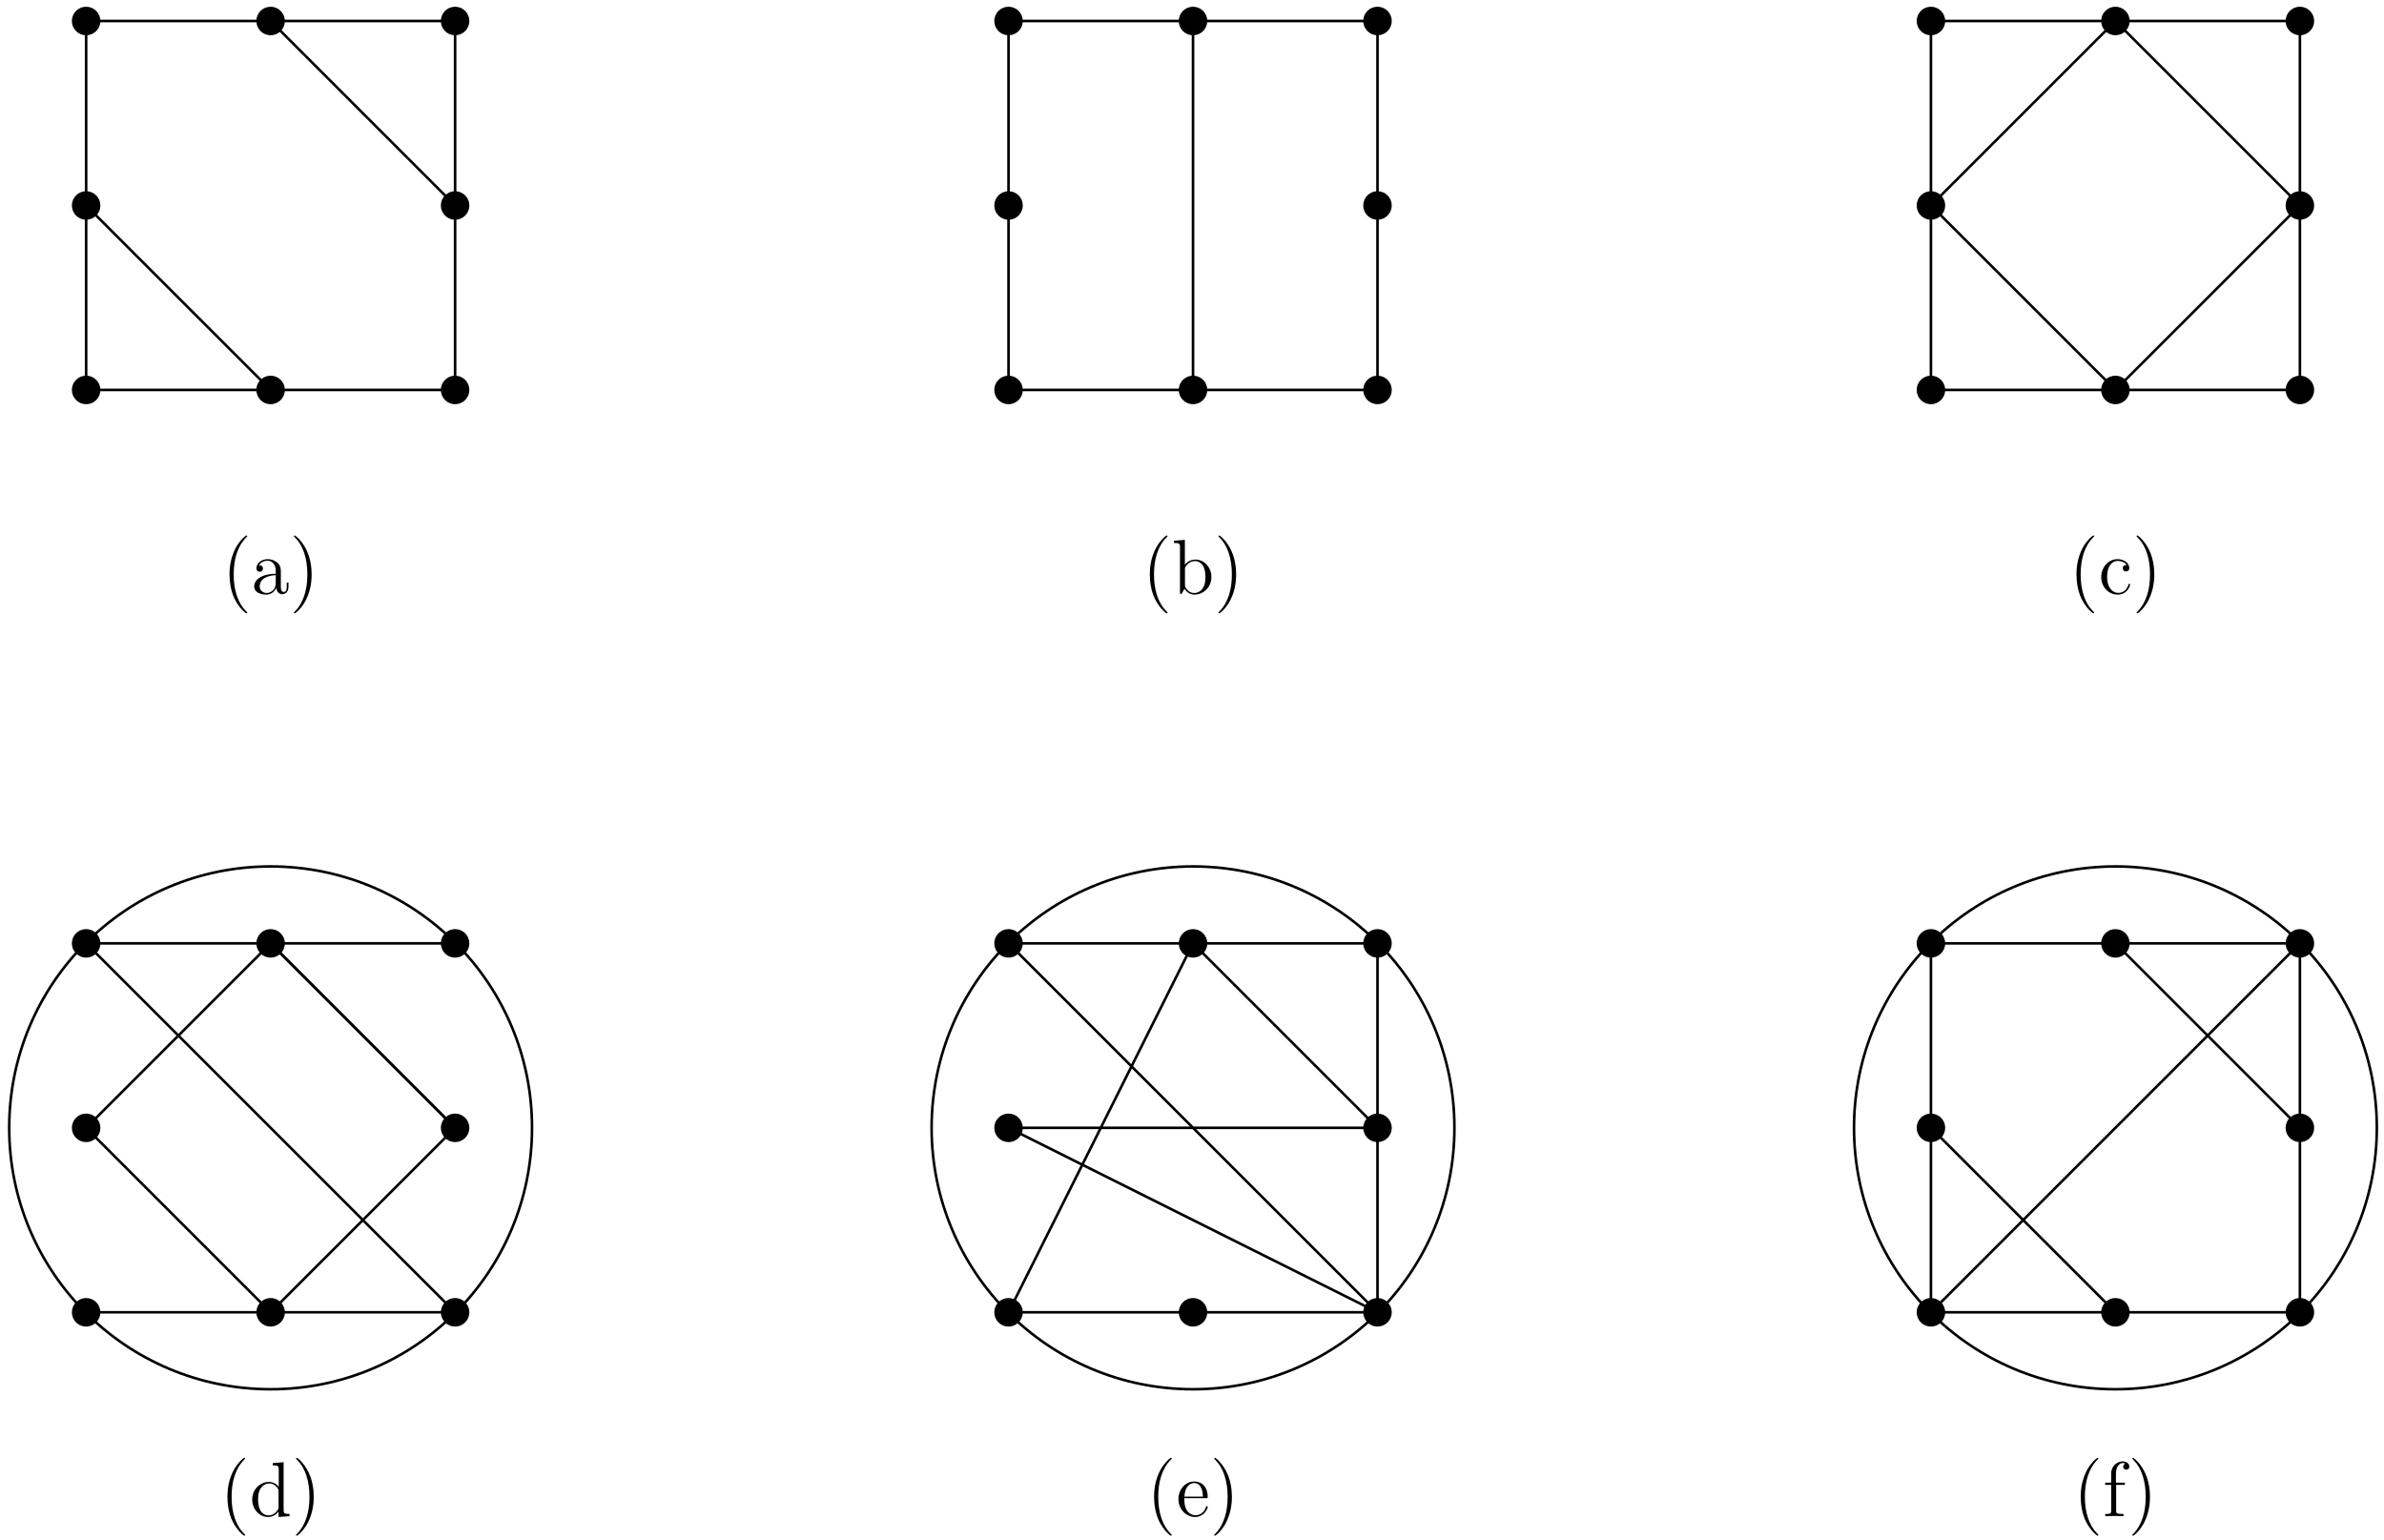 <?xml version="1.0" encoding="UTF-8"?>
<svg xmlns="http://www.w3.org/2000/svg" xmlns:xlink="http://www.w3.org/1999/xlink" width="366.32pt" height="236.578pt" viewBox="0 0 366.32 236.578" version="1.1">
<defs>
<g>
<symbol overflow="visible" id="glyph0-0">
<path style="stroke:none;" d=""/>
</symbol>
<symbol overflow="visible" id="glyph0-1">
<path style="stroke:none;" d="M 3.891 2.906 C 3.891 2.875 3.891 2.844 3.688 2.641 C 2.484 1.438 1.812 -0.531 1.812 -2.969 C 1.812 -5.297 2.375 -7.297 3.766 -8.703 C 3.891 -8.812 3.891 -8.828 3.891 -8.875 C 3.891 -8.938 3.828 -8.969 3.781 -8.969 C 3.625 -8.969 2.641 -8.109 2.062 -6.938 C 1.453 -5.719 1.172 -4.453 1.172 -2.969 C 1.172 -1.906 1.344 -0.484 1.953 0.781 C 2.672 2.219 3.641 3 3.781 3 C 3.828 3 3.891 2.969 3.891 2.906 Z M 3.891 2.906 "/>
</symbol>
<symbol overflow="visible" id="glyph0-2">
<path style="stroke:none;" d="M 5.672 -1.062 L 5.672 -1.734 L 5.406 -1.734 L 5.406 -1.062 C 5.406 -0.375 5.109 -0.281 4.953 -0.281 C 4.5 -0.281 4.5 -0.922 4.5 -1.094 L 4.5 -3.188 C 4.5 -3.844 4.5 -4.312 3.969 -4.781 C 3.547 -5.156 3.016 -5.328 2.484 -5.328 C 1.5 -5.328 0.75 -4.688 0.75 -3.906 C 0.75 -3.562 0.984 -3.391 1.25 -3.391 C 1.547 -3.391 1.75 -3.594 1.75 -3.891 C 1.75 -4.375 1.312 -4.375 1.141 -4.375 C 1.406 -4.875 1.984 -5.094 2.469 -5.094 C 3.016 -5.094 3.719 -4.641 3.719 -3.562 L 3.719 -3.078 C 1.312 -3.047 0.406 -2.047 0.406 -1.125 C 0.406 -0.172 1.5 0.125 2.234 0.125 C 3.031 0.125 3.562 -0.359 3.797 -0.938 C 3.844 -0.375 4.203 0.062 4.719 0.062 C 4.969 0.062 5.672 -0.109 5.672 -1.062 Z M 3.719 -1.688 C 3.719 -0.516 2.844 -0.125 2.328 -0.125 C 1.75 -0.125 1.25 -0.547 1.25 -1.125 C 1.25 -2.703 3.281 -2.844 3.719 -2.875 Z M 3.719 -1.688 "/>
</symbol>
<symbol overflow="visible" id="glyph0-3">
<path style="stroke:none;" d="M 3.375 -2.969 C 3.375 -3.891 3.25 -5.359 2.578 -6.75 C 1.875 -8.188 0.891 -8.969 0.766 -8.969 C 0.719 -8.969 0.656 -8.938 0.656 -8.875 C 0.656 -8.828 0.656 -8.812 0.859 -8.609 C 2.062 -7.406 2.719 -5.422 2.719 -2.984 C 2.719 -0.672 2.156 1.328 0.781 2.734 C 0.656 2.844 0.656 2.875 0.656 2.906 C 0.656 2.969 0.719 3 0.766 3 C 0.922 3 1.906 2.141 2.484 0.969 C 3.094 -0.25 3.375 -1.547 3.375 -2.969 Z M 3.375 -2.969 "/>
</symbol>
<symbol overflow="visible" id="glyph0-4">
<path style="stroke:none;" d="M 6.078 -2.578 C 6.078 -4.094 4.953 -5.266 3.625 -5.266 C 2.969 -5.266 2.406 -4.969 2 -4.469 L 2 -8.297 L 0.328 -8.156 L 0.328 -7.812 C 1.141 -7.812 1.25 -7.734 1.25 -7.141 L 1.25 0 L 1.5 0 L 1.938 -0.781 C 2.219 -0.328 2.719 0.125 3.484 0.125 C 4.859 0.125 6.078 -1.047 6.078 -2.578 Z M 5.156 -2.594 C 5.156 -1.797 5.047 -1.297 4.75 -0.859 C 4.516 -0.484 4.047 -0.125 3.438 -0.125 C 2.797 -0.125 2.375 -0.531 2.172 -0.859 C 2.016 -1.109 2.016 -1.156 2.016 -1.359 L 2.016 -3.828 C 2.016 -4.047 2.016 -4.062 2.156 -4.25 C 2.438 -4.688 2.969 -5.031 3.547 -5.031 C 3.906 -5.031 5.156 -4.891 5.156 -2.594 Z M 5.156 -2.594 "/>
</symbol>
<symbol overflow="visible" id="glyph0-5">
<path style="stroke:none;" d="M 4.859 -1.422 C 4.859 -1.531 4.766 -1.531 4.734 -1.531 C 4.625 -1.531 4.609 -1.5 4.578 -1.344 C 4.312 -0.5 3.672 -0.141 3.031 -0.141 C 2.297 -0.141 1.328 -0.781 1.328 -2.594 C 1.328 -4.578 2.344 -5.062 2.938 -5.062 C 3.391 -5.062 4.047 -4.891 4.328 -4.422 C 4.188 -4.422 3.734 -4.422 3.734 -3.938 C 3.734 -3.641 3.938 -3.438 4.234 -3.438 C 4.5 -3.438 4.734 -3.609 4.734 -3.953 C 4.734 -4.75 3.891 -5.328 2.922 -5.328 C 1.531 -5.328 0.422 -4.094 0.422 -2.578 C 0.422 -1.047 1.562 0.125 2.922 0.125 C 4.5 0.125 4.859 -1.312 4.859 -1.422 Z M 4.859 -1.422 "/>
</symbol>
<symbol overflow="visible" id="glyph0-6">
<path style="stroke:none;" d="M 6.156 0 L 6.156 -0.344 C 5.344 -0.344 5.25 -0.438 5.25 -1.016 L 5.25 -8.297 L 3.578 -8.156 L 3.578 -7.812 C 4.406 -7.812 4.5 -7.734 4.5 -7.141 L 4.5 -4.5 C 4.25 -4.859 3.734 -5.266 3 -5.266 C 1.609 -5.266 0.422 -4.094 0.422 -2.562 C 0.422 -1.047 1.547 0.125 2.875 0.125 C 3.781 0.125 4.297 -0.484 4.469 -0.703 L 4.469 0.125 Z M 4.469 -1.406 C 4.469 -1.188 4.469 -1.141 4.297 -0.891 C 4.016 -0.469 3.531 -0.125 2.922 -0.125 C 2.625 -0.125 1.328 -0.234 1.328 -2.562 C 1.328 -3.422 1.469 -3.891 1.734 -4.297 C 1.969 -4.656 2.453 -5.031 3.047 -5.031 C 3.797 -5.031 4.203 -4.5 4.328 -4.297 C 4.469 -4.094 4.469 -4.078 4.469 -3.859 Z M 4.469 -1.406 "/>
</symbol>
<symbol overflow="visible" id="glyph0-7">
<path style="stroke:none;" d="M 4.859 -1.422 C 4.859 -1.5 4.812 -1.547 4.734 -1.547 C 4.641 -1.547 4.609 -1.484 4.594 -1.422 C 4.281 -0.422 3.484 -0.141 2.969 -0.141 C 2.469 -0.141 1.266 -0.484 1.266 -2.547 L 1.266 -2.766 L 4.578 -2.766 C 4.844 -2.766 4.859 -2.766 4.859 -3 C 4.859 -4.203 4.219 -5.328 2.766 -5.328 C 1.406 -5.328 0.359 -4.094 0.359 -2.625 C 0.359 -1.047 1.578 0.125 2.906 0.125 C 4.328 0.125 4.859 -1.172 4.859 -1.422 Z M 4.125 -3 L 1.281 -3 C 1.375 -4.875 2.422 -5.094 2.766 -5.094 C 4.047 -5.094 4.109 -3.406 4.125 -3 Z M 4.125 -3 "/>
</symbol>
<symbol overflow="visible" id="glyph0-8">
<path style="stroke:none;" d="M 4.094 -7.625 C 4.094 -8.062 3.656 -8.422 3.078 -8.422 C 2.25 -8.422 1.297 -7.766 1.297 -6.547 L 1.297 -5.156 L 0.375 -5.156 L 0.375 -4.812 L 1.297 -4.812 L 1.297 -0.891 C 1.297 -0.344 1.172 -0.344 0.391 -0.344 L 0.391 0 C 0.734 -0.031 1.391 -0.031 1.75 -0.031 C 2.062 -0.031 2.922 -0.031 3.188 0 L 3.188 -0.344 L 2.953 -0.344 C 2.078 -0.344 2.062 -0.484 2.062 -0.906 L 2.062 -4.812 L 3.406 -4.812 L 3.406 -5.156 L 2.031 -5.156 L 2.031 -6.547 C 2.031 -7.625 2.578 -8.172 3.078 -8.172 C 3.172 -8.172 3.344 -8.156 3.484 -8.078 C 3.438 -8.062 3.141 -7.953 3.141 -7.609 C 3.141 -7.344 3.328 -7.141 3.609 -7.141 C 3.891 -7.141 4.094 -7.344 4.094 -7.625 Z M 4.094 -7.625 "/>
</symbol>
</g>
<clipPath id="clip1">
  <path d="M 279 127 L 366.32 127 L 366.32 220 L 279 220 Z M 279 127 "/>
</clipPath>
</defs>
<g id="surface1">
<path style="fill-rule:nonzero;fill:rgb(0%,0%,0%);fill-opacity:1;stroke-width:0.399;stroke-linecap:butt;stroke-linejoin:miter;stroke:rgb(0%,0%,0%);stroke-opacity:1;stroke-miterlimit:10;" d="M 1.992 0.002 C 1.992 1.1 1.101 1.994 -0.001 1.994 C -1.102 1.994 -1.993 1.1 -1.993 0.002 C -1.993 -1.1 -1.102 -1.994 -0.001 -1.994 C 1.101 -1.994 1.992 -1.1 1.992 0.002 Z M 1.992 0.002 " transform="matrix(1,0,0,-1,13.235,59.92)"/>
<path style="fill-rule:nonzero;fill:rgb(0%,0%,0%);fill-opacity:1;stroke-width:0.399;stroke-linecap:butt;stroke-linejoin:miter;stroke:rgb(0%,0%,0%);stroke-opacity:1;stroke-miterlimit:10;" d="M 30.339 0.002 C 30.339 1.1 29.449 1.994 28.347 1.994 C 27.245 1.994 26.355 1.1 26.355 0.002 C 26.355 -1.1 27.245 -1.994 28.347 -1.994 C 29.449 -1.994 30.339 -1.1 30.339 0.002 Z M 30.339 0.002 " transform="matrix(1,0,0,-1,13.235,59.92)"/>
<path style="fill-rule:nonzero;fill:rgb(0%,0%,0%);fill-opacity:1;stroke-width:0.399;stroke-linecap:butt;stroke-linejoin:miter;stroke:rgb(0%,0%,0%);stroke-opacity:1;stroke-miterlimit:10;" d="M 58.687 0.002 C 58.687 1.1 57.792 1.994 56.695 1.994 C 55.593 1.994 54.703 1.1 54.703 0.002 C 54.703 -1.1 55.593 -1.994 56.695 -1.994 C 57.792 -1.994 58.687 -1.1 58.687 0.002 Z M 58.687 0.002 " transform="matrix(1,0,0,-1,13.235,59.92)"/>
<path style="fill-rule:nonzero;fill:rgb(0%,0%,0%);fill-opacity:1;stroke-width:0.399;stroke-linecap:butt;stroke-linejoin:miter;stroke:rgb(0%,0%,0%);stroke-opacity:1;stroke-miterlimit:10;" d="M 58.687 28.346 C 58.687 29.447 57.792 30.338 56.695 30.338 C 55.593 30.338 54.703 29.447 54.703 28.346 C 54.703 27.248 55.593 26.353 56.695 26.353 C 57.792 26.353 58.687 27.248 58.687 28.346 Z M 58.687 28.346 " transform="matrix(1,0,0,-1,13.235,59.92)"/>
<path style="fill-rule:nonzero;fill:rgb(0%,0%,0%);fill-opacity:1;stroke-width:0.399;stroke-linecap:butt;stroke-linejoin:miter;stroke:rgb(0%,0%,0%);stroke-opacity:1;stroke-miterlimit:10;" d="M 58.687 56.693 C 58.687 57.795 57.792 58.686 56.695 58.686 C 55.593 58.686 54.703 57.795 54.703 56.693 C 54.703 55.592 55.593 54.701 56.695 54.701 C 57.792 54.701 58.687 55.592 58.687 56.693 Z M 58.687 56.693 " transform="matrix(1,0,0,-1,13.235,59.92)"/>
<path style="fill-rule:nonzero;fill:rgb(0%,0%,0%);fill-opacity:1;stroke-width:0.399;stroke-linecap:butt;stroke-linejoin:miter;stroke:rgb(0%,0%,0%);stroke-opacity:1;stroke-miterlimit:10;" d="M 30.339 56.693 C 30.339 57.795 29.449 58.686 28.347 58.686 C 27.245 58.686 26.355 57.795 26.355 56.693 C 26.355 55.592 27.245 54.701 28.347 54.701 C 29.449 54.701 30.339 55.592 30.339 56.693 Z M 30.339 56.693 " transform="matrix(1,0,0,-1,13.235,59.92)"/>
<path style="fill-rule:nonzero;fill:rgb(0%,0%,0%);fill-opacity:1;stroke-width:0.399;stroke-linecap:butt;stroke-linejoin:miter;stroke:rgb(0%,0%,0%);stroke-opacity:1;stroke-miterlimit:10;" d="M 1.992 56.693 C 1.992 57.795 1.101 58.686 -0.001 58.686 C -1.102 58.686 -1.993 57.795 -1.993 56.693 C -1.993 55.592 -1.102 54.701 -0.001 54.701 C 1.101 54.701 1.992 55.592 1.992 56.693 Z M 1.992 56.693 " transform="matrix(1,0,0,-1,13.235,59.92)"/>
<path style="fill-rule:nonzero;fill:rgb(0%,0%,0%);fill-opacity:1;stroke-width:0.399;stroke-linecap:butt;stroke-linejoin:miter;stroke:rgb(0%,0%,0%);stroke-opacity:1;stroke-miterlimit:10;" d="M 1.992 28.346 C 1.992 29.447 1.101 30.338 -0.001 30.338 C -1.102 30.338 -1.993 29.447 -1.993 28.346 C -1.993 27.248 -1.102 26.353 -0.001 26.353 C 1.101 26.353 1.992 27.248 1.992 28.346 Z M 1.992 28.346 " transform="matrix(1,0,0,-1,13.235,59.92)"/>
<path style="fill:none;stroke-width:0.399;stroke-linecap:butt;stroke-linejoin:miter;stroke:rgb(0%,0%,0%);stroke-opacity:1;stroke-miterlimit:10;" d="M -0.001 0.002 L 56.695 0.002 L 56.695 56.693 L -0.001 56.693 Z M -0.001 0.002 " transform="matrix(1,0,0,-1,13.235,59.92)"/>
<path style="fill:none;stroke-width:0.399;stroke-linecap:butt;stroke-linejoin:miter;stroke:rgb(0%,0%,0%);stroke-opacity:1;stroke-miterlimit:10;" d="M -0.001 28.346 L 28.347 0.002 " transform="matrix(1,0,0,-1,13.235,59.92)"/>
<path style="fill:none;stroke-width:0.399;stroke-linecap:butt;stroke-linejoin:miter;stroke:rgb(0%,0%,0%);stroke-opacity:1;stroke-miterlimit:10;" d="M 28.347 56.693 L 56.695 28.346 " transform="matrix(1,0,0,-1,13.235,59.92)"/>
<g style="fill:rgb(0%,0%,0%);fill-opacity:1;">
  <use xlink:href="#glyph0-1" x="34.098" y="91.25"/>
  <use xlink:href="#glyph0-2" x="38.653" y="91.25"/>
  <use xlink:href="#glyph0-3" x="44.511" y="91.25"/>
</g>
<path style="fill-rule:nonzero;fill:rgb(0%,0%,0%);fill-opacity:1;stroke-width:0.399;stroke-linecap:butt;stroke-linejoin:miter;stroke:rgb(0%,0%,0%);stroke-opacity:1;stroke-miterlimit:10;" d="M 143.726 0.002 C 143.726 1.1 142.835 1.994 141.734 1.994 C 140.632 1.994 139.742 1.1 139.742 0.002 C 139.742 -1.1 140.632 -1.994 141.734 -1.994 C 142.835 -1.994 143.726 -1.1 143.726 0.002 Z M 143.726 0.002 " transform="matrix(1,0,0,-1,13.235,59.92)"/>
<path style="fill-rule:nonzero;fill:rgb(0%,0%,0%);fill-opacity:1;stroke-width:0.399;stroke-linecap:butt;stroke-linejoin:miter;stroke:rgb(0%,0%,0%);stroke-opacity:1;stroke-miterlimit:10;" d="M 172.074 0.002 C 172.074 1.1 171.183 1.994 170.081 1.994 C 168.98 1.994 168.089 1.1 168.089 0.002 C 168.089 -1.1 168.98 -1.994 170.081 -1.994 C 171.183 -1.994 172.074 -1.1 172.074 0.002 Z M 172.074 0.002 " transform="matrix(1,0,0,-1,13.235,59.92)"/>
<path style="fill-rule:nonzero;fill:rgb(0%,0%,0%);fill-opacity:1;stroke-width:0.399;stroke-linecap:butt;stroke-linejoin:miter;stroke:rgb(0%,0%,0%);stroke-opacity:1;stroke-miterlimit:10;" d="M 200.421 0.002 C 200.421 1.1 199.527 1.994 198.429 1.994 C 197.327 1.994 196.437 1.1 196.437 0.002 C 196.437 -1.1 197.327 -1.994 198.429 -1.994 C 199.527 -1.994 200.421 -1.1 200.421 0.002 Z M 200.421 0.002 " transform="matrix(1,0,0,-1,13.235,59.92)"/>
<path style="fill-rule:nonzero;fill:rgb(0%,0%,0%);fill-opacity:1;stroke-width:0.399;stroke-linecap:butt;stroke-linejoin:miter;stroke:rgb(0%,0%,0%);stroke-opacity:1;stroke-miterlimit:10;" d="M 200.421 28.346 C 200.421 29.447 199.527 30.338 198.429 30.338 C 197.327 30.338 196.437 29.447 196.437 28.346 C 196.437 27.248 197.327 26.353 198.429 26.353 C 199.527 26.353 200.421 27.248 200.421 28.346 Z M 200.421 28.346 " transform="matrix(1,0,0,-1,13.235,59.92)"/>
<path style="fill-rule:nonzero;fill:rgb(0%,0%,0%);fill-opacity:1;stroke-width:0.399;stroke-linecap:butt;stroke-linejoin:miter;stroke:rgb(0%,0%,0%);stroke-opacity:1;stroke-miterlimit:10;" d="M 200.421 56.693 C 200.421 57.795 199.527 58.686 198.429 58.686 C 197.327 58.686 196.437 57.795 196.437 56.693 C 196.437 55.592 197.327 54.701 198.429 54.701 C 199.527 54.701 200.421 55.592 200.421 56.693 Z M 200.421 56.693 " transform="matrix(1,0,0,-1,13.235,59.92)"/>
<path style="fill-rule:nonzero;fill:rgb(0%,0%,0%);fill-opacity:1;stroke-width:0.399;stroke-linecap:butt;stroke-linejoin:miter;stroke:rgb(0%,0%,0%);stroke-opacity:1;stroke-miterlimit:10;" d="M 172.074 56.693 C 172.074 57.795 171.183 58.686 170.081 58.686 C 168.98 58.686 168.089 57.795 168.089 56.693 C 168.089 55.592 168.98 54.701 170.081 54.701 C 171.183 54.701 172.074 55.592 172.074 56.693 Z M 172.074 56.693 " transform="matrix(1,0,0,-1,13.235,59.92)"/>
<path style="fill-rule:nonzero;fill:rgb(0%,0%,0%);fill-opacity:1;stroke-width:0.399;stroke-linecap:butt;stroke-linejoin:miter;stroke:rgb(0%,0%,0%);stroke-opacity:1;stroke-miterlimit:10;" d="M 143.726 56.693 C 143.726 57.795 142.835 58.686 141.734 58.686 C 140.632 58.686 139.742 57.795 139.742 56.693 C 139.742 55.592 140.632 54.701 141.734 54.701 C 142.835 54.701 143.726 55.592 143.726 56.693 Z M 143.726 56.693 " transform="matrix(1,0,0,-1,13.235,59.92)"/>
<path style="fill-rule:nonzero;fill:rgb(0%,0%,0%);fill-opacity:1;stroke-width:0.399;stroke-linecap:butt;stroke-linejoin:miter;stroke:rgb(0%,0%,0%);stroke-opacity:1;stroke-miterlimit:10;" d="M 143.726 28.346 C 143.726 29.447 142.835 30.338 141.734 30.338 C 140.632 30.338 139.742 29.447 139.742 28.346 C 139.742 27.248 140.632 26.353 141.734 26.353 C 142.835 26.353 143.726 27.248 143.726 28.346 Z M 143.726 28.346 " transform="matrix(1,0,0,-1,13.235,59.92)"/>
<path style="fill:none;stroke-width:0.399;stroke-linecap:butt;stroke-linejoin:miter;stroke:rgb(0%,0%,0%);stroke-opacity:1;stroke-miterlimit:10;" d="M 141.734 0.002 L 198.429 0.002 L 198.429 56.693 L 141.734 56.693 Z M 141.734 0.002 " transform="matrix(1,0,0,-1,13.235,59.92)"/>
<path style="fill:none;stroke-width:0.399;stroke-linecap:butt;stroke-linejoin:miter;stroke:rgb(0%,0%,0%);stroke-opacity:1;stroke-miterlimit:10;" d="M 170.081 0.002 L 170.081 56.693 " transform="matrix(1,0,0,-1,13.235,59.92)"/>
<g style="fill:rgb(0%,0%,0%);fill-opacity:1;">
  <use xlink:href="#glyph0-1" x="175.509" y="91.25"/>
  <use xlink:href="#glyph0-4" x="180.064" y="91.25"/>
  <use xlink:href="#glyph0-3" x="186.568" y="91.25"/>
</g>
<path style="fill-rule:nonzero;fill:rgb(0%,0%,0%);fill-opacity:1;stroke-width:0.399;stroke-linecap:butt;stroke-linejoin:miter;stroke:rgb(0%,0%,0%);stroke-opacity:1;stroke-miterlimit:10;" d="M 285.46 0.002 C 285.46 1.1 284.57 1.994 283.468 1.994 C 282.367 1.994 281.476 1.1 281.476 0.002 C 281.476 -1.1 282.367 -1.994 283.468 -1.994 C 284.57 -1.994 285.46 -1.1 285.46 0.002 Z M 285.46 0.002 " transform="matrix(1,0,0,-1,13.235,59.92)"/>
<path style="fill-rule:nonzero;fill:rgb(0%,0%,0%);fill-opacity:1;stroke-width:0.399;stroke-linecap:butt;stroke-linejoin:miter;stroke:rgb(0%,0%,0%);stroke-opacity:1;stroke-miterlimit:10;" d="M 313.808 0.002 C 313.808 1.1 312.913 1.994 311.816 1.994 C 310.714 1.994 309.824 1.1 309.824 0.002 C 309.824 -1.1 310.714 -1.994 311.816 -1.994 C 312.913 -1.994 313.808 -1.1 313.808 0.002 Z M 313.808 0.002 " transform="matrix(1,0,0,-1,13.235,59.92)"/>
<path style="fill-rule:nonzero;fill:rgb(0%,0%,0%);fill-opacity:1;stroke-width:0.399;stroke-linecap:butt;stroke-linejoin:miter;stroke:rgb(0%,0%,0%);stroke-opacity:1;stroke-miterlimit:10;" d="M 342.156 0.002 C 342.156 1.1 341.261 1.994 340.163 1.994 C 339.062 1.994 338.167 1.1 338.167 0.002 C 338.167 -1.1 339.062 -1.994 340.163 -1.994 C 341.261 -1.994 342.156 -1.1 342.156 0.002 Z M 342.156 0.002 " transform="matrix(1,0,0,-1,13.235,59.92)"/>
<path style="fill-rule:nonzero;fill:rgb(0%,0%,0%);fill-opacity:1;stroke-width:0.399;stroke-linecap:butt;stroke-linejoin:miter;stroke:rgb(0%,0%,0%);stroke-opacity:1;stroke-miterlimit:10;" d="M 342.156 28.346 C 342.156 29.447 341.261 30.338 340.163 30.338 C 339.062 30.338 338.167 29.447 338.167 28.346 C 338.167 27.248 339.062 26.353 340.163 26.353 C 341.261 26.353 342.156 27.248 342.156 28.346 Z M 342.156 28.346 " transform="matrix(1,0,0,-1,13.235,59.92)"/>
<path style="fill-rule:nonzero;fill:rgb(0%,0%,0%);fill-opacity:1;stroke-width:0.399;stroke-linecap:butt;stroke-linejoin:miter;stroke:rgb(0%,0%,0%);stroke-opacity:1;stroke-miterlimit:10;" d="M 342.156 56.693 C 342.156 57.795 341.261 58.686 340.163 58.686 C 339.062 58.686 338.167 57.795 338.167 56.693 C 338.167 55.592 339.062 54.701 340.163 54.701 C 341.261 54.701 342.156 55.592 342.156 56.693 Z M 342.156 56.693 " transform="matrix(1,0,0,-1,13.235,59.92)"/>
<path style="fill-rule:nonzero;fill:rgb(0%,0%,0%);fill-opacity:1;stroke-width:0.399;stroke-linecap:butt;stroke-linejoin:miter;stroke:rgb(0%,0%,0%);stroke-opacity:1;stroke-miterlimit:10;" d="M 313.808 56.693 C 313.808 57.795 312.913 58.686 311.816 58.686 C 310.714 58.686 309.824 57.795 309.824 56.693 C 309.824 55.592 310.714 54.701 311.816 54.701 C 312.913 54.701 313.808 55.592 313.808 56.693 Z M 313.808 56.693 " transform="matrix(1,0,0,-1,13.235,59.92)"/>
<path style="fill-rule:nonzero;fill:rgb(0%,0%,0%);fill-opacity:1;stroke-width:0.399;stroke-linecap:butt;stroke-linejoin:miter;stroke:rgb(0%,0%,0%);stroke-opacity:1;stroke-miterlimit:10;" d="M 285.46 56.693 C 285.46 57.795 284.57 58.686 283.468 58.686 C 282.367 58.686 281.476 57.795 281.476 56.693 C 281.476 55.592 282.367 54.701 283.468 54.701 C 284.57 54.701 285.46 55.592 285.46 56.693 Z M 285.46 56.693 " transform="matrix(1,0,0,-1,13.235,59.92)"/>
<path style="fill-rule:nonzero;fill:rgb(0%,0%,0%);fill-opacity:1;stroke-width:0.399;stroke-linecap:butt;stroke-linejoin:miter;stroke:rgb(0%,0%,0%);stroke-opacity:1;stroke-miterlimit:10;" d="M 285.46 28.346 C 285.46 29.447 284.57 30.338 283.468 30.338 C 282.367 30.338 281.476 29.447 281.476 28.346 C 281.476 27.248 282.367 26.353 283.468 26.353 C 284.57 26.353 285.46 27.248 285.46 28.346 Z M 285.46 28.346 " transform="matrix(1,0,0,-1,13.235,59.92)"/>
<path style="fill:none;stroke-width:0.399;stroke-linecap:butt;stroke-linejoin:miter;stroke:rgb(0%,0%,0%);stroke-opacity:1;stroke-miterlimit:10;" d="M 283.468 0.002 L 340.163 0.002 L 340.163 56.693 L 283.468 56.693 Z M 283.468 0.002 " transform="matrix(1,0,0,-1,13.235,59.92)"/>
<path style="fill:none;stroke-width:0.399;stroke-linecap:butt;stroke-linejoin:miter;stroke:rgb(0%,0%,0%);stroke-opacity:1;stroke-miterlimit:10;" d="M 283.468 28.346 L 311.816 0.002 L 340.163 28.346 L 311.816 56.693 Z M 283.468 28.346 " transform="matrix(1,0,0,-1,13.235,59.92)"/>
<g style="fill:rgb(0%,0%,0%);fill-opacity:1;">
  <use xlink:href="#glyph0-1" x="317.895" y="91.25"/>
  <use xlink:href="#glyph0-5" x="322.45" y="91.25"/>
  <use xlink:href="#glyph0-3" x="327.65" y="91.25"/>
</g>
<path style="fill-rule:nonzero;fill:rgb(0%,0%,0%);fill-opacity:1;stroke-width:0.399;stroke-linecap:butt;stroke-linejoin:miter;stroke:rgb(0%,0%,0%);stroke-opacity:1;stroke-miterlimit:10;" d="M 1.992 -141.732 C 1.992 -140.635 1.101 -139.74 -0.001 -139.74 C -1.102 -139.74 -1.993 -140.635 -1.993 -141.732 C -1.993 -142.834 -1.102 -143.729 -0.001 -143.729 C 1.101 -143.729 1.992 -142.834 1.992 -141.732 Z M 1.992 -141.732 " transform="matrix(1,0,0,-1,13.235,59.92)"/>
<path style="fill-rule:nonzero;fill:rgb(0%,0%,0%);fill-opacity:1;stroke-width:0.399;stroke-linecap:butt;stroke-linejoin:miter;stroke:rgb(0%,0%,0%);stroke-opacity:1;stroke-miterlimit:10;" d="M 30.339 -141.732 C 30.339 -140.635 29.449 -139.74 28.347 -139.74 C 27.245 -139.74 26.355 -140.635 26.355 -141.732 C 26.355 -142.834 27.245 -143.729 28.347 -143.729 C 29.449 -143.729 30.339 -142.834 30.339 -141.732 Z M 30.339 -141.732 " transform="matrix(1,0,0,-1,13.235,59.92)"/>
<path style="fill-rule:nonzero;fill:rgb(0%,0%,0%);fill-opacity:1;stroke-width:0.399;stroke-linecap:butt;stroke-linejoin:miter;stroke:rgb(0%,0%,0%);stroke-opacity:1;stroke-miterlimit:10;" d="M 58.687 -141.732 C 58.687 -140.635 57.792 -139.74 56.695 -139.74 C 55.593 -139.74 54.703 -140.635 54.703 -141.732 C 54.703 -142.834 55.593 -143.729 56.695 -143.729 C 57.792 -143.729 58.687 -142.834 58.687 -141.732 Z M 58.687 -141.732 " transform="matrix(1,0,0,-1,13.235,59.92)"/>
<path style="fill-rule:nonzero;fill:rgb(0%,0%,0%);fill-opacity:1;stroke-width:0.399;stroke-linecap:butt;stroke-linejoin:miter;stroke:rgb(0%,0%,0%);stroke-opacity:1;stroke-miterlimit:10;" d="M 58.687 -113.389 C 58.687 -112.287 57.792 -111.397 56.695 -111.397 C 55.593 -111.397 54.703 -112.287 54.703 -113.389 C 54.703 -114.486 55.593 -115.381 56.695 -115.381 C 57.792 -115.381 58.687 -114.486 58.687 -113.389 Z M 58.687 -113.389 " transform="matrix(1,0,0,-1,13.235,59.92)"/>
<path style="fill-rule:nonzero;fill:rgb(0%,0%,0%);fill-opacity:1;stroke-width:0.399;stroke-linecap:butt;stroke-linejoin:miter;stroke:rgb(0%,0%,0%);stroke-opacity:1;stroke-miterlimit:10;" d="M 58.687 -85.041 C 58.687 -83.939 57.792 -83.049 56.695 -83.049 C 55.593 -83.049 54.703 -83.939 54.703 -85.041 C 54.703 -86.143 55.593 -87.033 56.695 -87.033 C 57.792 -87.033 58.687 -86.143 58.687 -85.041 Z M 58.687 -85.041 " transform="matrix(1,0,0,-1,13.235,59.92)"/>
<path style="fill-rule:nonzero;fill:rgb(0%,0%,0%);fill-opacity:1;stroke-width:0.399;stroke-linecap:butt;stroke-linejoin:miter;stroke:rgb(0%,0%,0%);stroke-opacity:1;stroke-miterlimit:10;" d="M 30.339 -85.041 C 30.339 -83.939 29.449 -83.049 28.347 -83.049 C 27.245 -83.049 26.355 -83.939 26.355 -85.041 C 26.355 -86.143 27.245 -87.033 28.347 -87.033 C 29.449 -87.033 30.339 -86.143 30.339 -85.041 Z M 30.339 -85.041 " transform="matrix(1,0,0,-1,13.235,59.92)"/>
<path style="fill-rule:nonzero;fill:rgb(0%,0%,0%);fill-opacity:1;stroke-width:0.399;stroke-linecap:butt;stroke-linejoin:miter;stroke:rgb(0%,0%,0%);stroke-opacity:1;stroke-miterlimit:10;" d="M 1.992 -85.041 C 1.992 -83.939 1.101 -83.049 -0.001 -83.049 C -1.102 -83.049 -1.993 -83.939 -1.993 -85.041 C -1.993 -86.143 -1.102 -87.033 -0.001 -87.033 C 1.101 -87.033 1.992 -86.143 1.992 -85.041 Z M 1.992 -85.041 " transform="matrix(1,0,0,-1,13.235,59.92)"/>
<path style="fill-rule:nonzero;fill:rgb(0%,0%,0%);fill-opacity:1;stroke-width:0.399;stroke-linecap:butt;stroke-linejoin:miter;stroke:rgb(0%,0%,0%);stroke-opacity:1;stroke-miterlimit:10;" d="M 1.992 -113.389 C 1.992 -112.287 1.101 -111.397 -0.001 -111.397 C -1.102 -111.397 -1.993 -112.287 -1.993 -113.389 C -1.993 -114.486 -1.102 -115.381 -0.001 -115.381 C 1.101 -115.381 1.992 -114.486 1.992 -113.389 Z M 1.992 -113.389 " transform="matrix(1,0,0,-1,13.235,59.92)"/>
<path style="fill:none;stroke-width:0.399;stroke-linecap:butt;stroke-linejoin:miter;stroke:rgb(0%,0%,0%);stroke-opacity:1;stroke-miterlimit:10;" d="M 68.515 -113.389 C 68.515 -91.201 50.531 -73.221 28.347 -73.221 C 6.163 -73.221 -11.821 -91.201 -11.821 -113.389 C -11.821 -135.572 6.163 -153.557 28.347 -153.557 C 50.531 -153.557 68.515 -135.572 68.515 -113.389 Z M 68.515 -113.389 " transform="matrix(1,0,0,-1,13.235,59.92)"/>
<path style="fill:none;stroke-width:0.399;stroke-linecap:butt;stroke-linejoin:miter;stroke:rgb(0%,0%,0%);stroke-opacity:1;stroke-miterlimit:10;" d="M -0.001 -141.732 L 56.695 -141.732 L -0.001 -85.041 L 56.695 -85.041 " transform="matrix(1,0,0,-1,13.235,59.92)"/>
<path style="fill:none;stroke-width:0.399;stroke-linecap:butt;stroke-linejoin:miter;stroke:rgb(0%,0%,0%);stroke-opacity:1;stroke-miterlimit:10;" d="M -0.001 -113.389 L 28.347 -141.732 L 56.695 -113.389 L 28.347 -85.041 Z M -0.001 -113.389 " transform="matrix(1,0,0,-1,13.235,59.92)"/>
<path style="fill:none;stroke-width:0.399;stroke-linecap:butt;stroke-linejoin:miter;stroke:rgb(0%,0%,0%);stroke-opacity:1;stroke-miterlimit:10;" d="M 28.347 -85.041 L 56.695 -113.389 " transform="matrix(1,0,0,-1,13.235,59.92)"/>
<g style="fill:rgb(0%,0%,0%);fill-opacity:1;">
  <use xlink:href="#glyph0-1" x="33.775" y="232.984"/>
  <use xlink:href="#glyph0-6" x="38.33" y="232.984"/>
  <use xlink:href="#glyph0-3" x="44.834" y="232.984"/>
</g>
<path style="fill-rule:nonzero;fill:rgb(0%,0%,0%);fill-opacity:1;stroke-width:0.399;stroke-linecap:butt;stroke-linejoin:miter;stroke:rgb(0%,0%,0%);stroke-opacity:1;stroke-miterlimit:10;" d="M 143.726 -141.732 C 143.726 -140.635 142.835 -139.74 141.734 -139.74 C 140.632 -139.74 139.742 -140.635 139.742 -141.732 C 139.742 -142.834 140.632 -143.729 141.734 -143.729 C 142.835 -143.729 143.726 -142.834 143.726 -141.732 Z M 143.726 -141.732 " transform="matrix(1,0,0,-1,13.235,59.92)"/>
<path style="fill-rule:nonzero;fill:rgb(0%,0%,0%);fill-opacity:1;stroke-width:0.399;stroke-linecap:butt;stroke-linejoin:miter;stroke:rgb(0%,0%,0%);stroke-opacity:1;stroke-miterlimit:10;" d="M 172.074 -141.732 C 172.074 -140.635 171.183 -139.74 170.081 -139.74 C 168.98 -139.74 168.089 -140.635 168.089 -141.732 C 168.089 -142.834 168.98 -143.729 170.081 -143.729 C 171.183 -143.729 172.074 -142.834 172.074 -141.732 Z M 172.074 -141.732 " transform="matrix(1,0,0,-1,13.235,59.92)"/>
<path style="fill-rule:nonzero;fill:rgb(0%,0%,0%);fill-opacity:1;stroke-width:0.399;stroke-linecap:butt;stroke-linejoin:miter;stroke:rgb(0%,0%,0%);stroke-opacity:1;stroke-miterlimit:10;" d="M 200.421 -141.732 C 200.421 -140.635 199.527 -139.74 198.429 -139.74 C 197.327 -139.74 196.437 -140.635 196.437 -141.732 C 196.437 -142.834 197.327 -143.729 198.429 -143.729 C 199.527 -143.729 200.421 -142.834 200.421 -141.732 Z M 200.421 -141.732 " transform="matrix(1,0,0,-1,13.235,59.92)"/>
<path style="fill-rule:nonzero;fill:rgb(0%,0%,0%);fill-opacity:1;stroke-width:0.399;stroke-linecap:butt;stroke-linejoin:miter;stroke:rgb(0%,0%,0%);stroke-opacity:1;stroke-miterlimit:10;" d="M 200.421 -113.389 C 200.421 -112.287 199.527 -111.397 198.429 -111.397 C 197.327 -111.397 196.437 -112.287 196.437 -113.389 C 196.437 -114.486 197.327 -115.381 198.429 -115.381 C 199.527 -115.381 200.421 -114.486 200.421 -113.389 Z M 200.421 -113.389 " transform="matrix(1,0,0,-1,13.235,59.92)"/>
<path style="fill-rule:nonzero;fill:rgb(0%,0%,0%);fill-opacity:1;stroke-width:0.399;stroke-linecap:butt;stroke-linejoin:miter;stroke:rgb(0%,0%,0%);stroke-opacity:1;stroke-miterlimit:10;" d="M 200.421 -85.041 C 200.421 -83.939 199.527 -83.049 198.429 -83.049 C 197.327 -83.049 196.437 -83.939 196.437 -85.041 C 196.437 -86.143 197.327 -87.033 198.429 -87.033 C 199.527 -87.033 200.421 -86.143 200.421 -85.041 Z M 200.421 -85.041 " transform="matrix(1,0,0,-1,13.235,59.92)"/>
<path style="fill-rule:nonzero;fill:rgb(0%,0%,0%);fill-opacity:1;stroke-width:0.399;stroke-linecap:butt;stroke-linejoin:miter;stroke:rgb(0%,0%,0%);stroke-opacity:1;stroke-miterlimit:10;" d="M 172.074 -85.041 C 172.074 -83.939 171.183 -83.049 170.081 -83.049 C 168.98 -83.049 168.089 -83.939 168.089 -85.041 C 168.089 -86.143 168.98 -87.033 170.081 -87.033 C 171.183 -87.033 172.074 -86.143 172.074 -85.041 Z M 172.074 -85.041 " transform="matrix(1,0,0,-1,13.235,59.92)"/>
<path style="fill-rule:nonzero;fill:rgb(0%,0%,0%);fill-opacity:1;stroke-width:0.399;stroke-linecap:butt;stroke-linejoin:miter;stroke:rgb(0%,0%,0%);stroke-opacity:1;stroke-miterlimit:10;" d="M 143.726 -85.041 C 143.726 -83.939 142.835 -83.049 141.734 -83.049 C 140.632 -83.049 139.742 -83.939 139.742 -85.041 C 139.742 -86.143 140.632 -87.033 141.734 -87.033 C 142.835 -87.033 143.726 -86.143 143.726 -85.041 Z M 143.726 -85.041 " transform="matrix(1,0,0,-1,13.235,59.92)"/>
<path style="fill-rule:nonzero;fill:rgb(0%,0%,0%);fill-opacity:1;stroke-width:0.399;stroke-linecap:butt;stroke-linejoin:miter;stroke:rgb(0%,0%,0%);stroke-opacity:1;stroke-miterlimit:10;" d="M 143.726 -113.389 C 143.726 -112.287 142.835 -111.397 141.734 -111.397 C 140.632 -111.397 139.742 -112.287 139.742 -113.389 C 139.742 -114.486 140.632 -115.381 141.734 -115.381 C 142.835 -115.381 143.726 -114.486 143.726 -113.389 Z M 143.726 -113.389 " transform="matrix(1,0,0,-1,13.235,59.92)"/>
<path style="fill:none;stroke-width:0.399;stroke-linecap:butt;stroke-linejoin:miter;stroke:rgb(0%,0%,0%);stroke-opacity:1;stroke-miterlimit:10;" d="M 210.249 -113.389 C 210.249 -91.201 192.265 -73.221 170.081 -73.221 C 147.898 -73.221 129.913 -91.201 129.913 -113.389 C 129.913 -135.572 147.898 -153.557 170.081 -153.557 C 192.265 -153.557 210.249 -135.572 210.249 -113.389 Z M 210.249 -113.389 " transform="matrix(1,0,0,-1,13.235,59.92)"/>
<path style="fill:none;stroke-width:0.399;stroke-linecap:butt;stroke-linejoin:miter;stroke:rgb(0%,0%,0%);stroke-opacity:1;stroke-miterlimit:10;" d="M 141.734 -141.732 L 198.429 -141.732 L 198.429 -85.041 L 141.734 -85.041 " transform="matrix(1,0,0,-1,13.235,59.92)"/>
<path style="fill:none;stroke-width:0.399;stroke-linecap:butt;stroke-linejoin:miter;stroke:rgb(0%,0%,0%);stroke-opacity:1;stroke-miterlimit:10;" d="M 141.734 -141.732 L 170.081 -85.041 L 198.429 -113.389 L 141.734 -113.389 L 198.429 -141.732 L 141.734 -85.041 " transform="matrix(1,0,0,-1,13.235,59.92)"/>
<g style="fill:rgb(0%,0%,0%);fill-opacity:1;">
  <use xlink:href="#glyph0-1" x="176.161" y="232.984"/>
  <use xlink:href="#glyph0-7" x="180.716" y="232.984"/>
  <use xlink:href="#glyph0-3" x="185.916" y="232.984"/>
</g>
<path style="fill-rule:nonzero;fill:rgb(0%,0%,0%);fill-opacity:1;stroke-width:0.399;stroke-linecap:butt;stroke-linejoin:miter;stroke:rgb(0%,0%,0%);stroke-opacity:1;stroke-miterlimit:10;" d="M 285.46 -141.732 C 285.46 -140.635 284.57 -139.74 283.468 -139.74 C 282.367 -139.74 281.476 -140.635 281.476 -141.732 C 281.476 -142.834 282.367 -143.729 283.468 -143.729 C 284.57 -143.729 285.46 -142.834 285.46 -141.732 Z M 285.46 -141.732 " transform="matrix(1,0,0,-1,13.235,59.92)"/>
<path style="fill-rule:nonzero;fill:rgb(0%,0%,0%);fill-opacity:1;stroke-width:0.399;stroke-linecap:butt;stroke-linejoin:miter;stroke:rgb(0%,0%,0%);stroke-opacity:1;stroke-miterlimit:10;" d="M 313.808 -141.732 C 313.808 -140.635 312.913 -139.74 311.816 -139.74 C 310.714 -139.74 309.824 -140.635 309.824 -141.732 C 309.824 -142.834 310.714 -143.729 311.816 -143.729 C 312.913 -143.729 313.808 -142.834 313.808 -141.732 Z M 313.808 -141.732 " transform="matrix(1,0,0,-1,13.235,59.92)"/>
<path style="fill-rule:nonzero;fill:rgb(0%,0%,0%);fill-opacity:1;stroke-width:0.399;stroke-linecap:butt;stroke-linejoin:miter;stroke:rgb(0%,0%,0%);stroke-opacity:1;stroke-miterlimit:10;" d="M 342.156 -141.732 C 342.156 -140.635 341.261 -139.74 340.163 -139.74 C 339.062 -139.74 338.167 -140.635 338.167 -141.732 C 338.167 -142.834 339.062 -143.729 340.163 -143.729 C 341.261 -143.729 342.156 -142.834 342.156 -141.732 Z M 342.156 -141.732 " transform="matrix(1,0,0,-1,13.235,59.92)"/>
<path style="fill-rule:nonzero;fill:rgb(0%,0%,0%);fill-opacity:1;stroke-width:0.399;stroke-linecap:butt;stroke-linejoin:miter;stroke:rgb(0%,0%,0%);stroke-opacity:1;stroke-miterlimit:10;" d="M 342.156 -113.389 C 342.156 -112.287 341.261 -111.397 340.163 -111.397 C 339.062 -111.397 338.167 -112.287 338.167 -113.389 C 338.167 -114.486 339.062 -115.381 340.163 -115.381 C 341.261 -115.381 342.156 -114.486 342.156 -113.389 Z M 342.156 -113.389 " transform="matrix(1,0,0,-1,13.235,59.92)"/>
<path style="fill-rule:nonzero;fill:rgb(0%,0%,0%);fill-opacity:1;stroke-width:0.399;stroke-linecap:butt;stroke-linejoin:miter;stroke:rgb(0%,0%,0%);stroke-opacity:1;stroke-miterlimit:10;" d="M 342.156 -85.041 C 342.156 -83.939 341.261 -83.049 340.163 -83.049 C 339.062 -83.049 338.167 -83.939 338.167 -85.041 C 338.167 -86.143 339.062 -87.033 340.163 -87.033 C 341.261 -87.033 342.156 -86.143 342.156 -85.041 Z M 342.156 -85.041 " transform="matrix(1,0,0,-1,13.235,59.92)"/>
<path style="fill-rule:nonzero;fill:rgb(0%,0%,0%);fill-opacity:1;stroke-width:0.399;stroke-linecap:butt;stroke-linejoin:miter;stroke:rgb(0%,0%,0%);stroke-opacity:1;stroke-miterlimit:10;" d="M 313.808 -85.041 C 313.808 -83.939 312.913 -83.049 311.816 -83.049 C 310.714 -83.049 309.824 -83.939 309.824 -85.041 C 309.824 -86.143 310.714 -87.033 311.816 -87.033 C 312.913 -87.033 313.808 -86.143 313.808 -85.041 Z M 313.808 -85.041 " transform="matrix(1,0,0,-1,13.235,59.92)"/>
<path style="fill-rule:nonzero;fill:rgb(0%,0%,0%);fill-opacity:1;stroke-width:0.399;stroke-linecap:butt;stroke-linejoin:miter;stroke:rgb(0%,0%,0%);stroke-opacity:1;stroke-miterlimit:10;" d="M 285.46 -85.041 C 285.46 -83.939 284.57 -83.049 283.468 -83.049 C 282.367 -83.049 281.476 -83.939 281.476 -85.041 C 281.476 -86.143 282.367 -87.033 283.468 -87.033 C 284.57 -87.033 285.46 -86.143 285.46 -85.041 Z M 285.46 -85.041 " transform="matrix(1,0,0,-1,13.235,59.92)"/>
<path style="fill-rule:nonzero;fill:rgb(0%,0%,0%);fill-opacity:1;stroke-width:0.399;stroke-linecap:butt;stroke-linejoin:miter;stroke:rgb(0%,0%,0%);stroke-opacity:1;stroke-miterlimit:10;" d="M 285.46 -113.389 C 285.46 -112.287 284.57 -111.397 283.468 -111.397 C 282.367 -111.397 281.476 -112.287 281.476 -113.389 C 281.476 -114.486 282.367 -115.381 283.468 -115.381 C 284.57 -115.381 285.46 -114.486 285.46 -113.389 Z M 285.46 -113.389 " transform="matrix(1,0,0,-1,13.235,59.92)"/>
<g clip-path="url(#clip1)" clip-rule="nonzero">
<path style="fill:none;stroke-width:0.399;stroke-linecap:butt;stroke-linejoin:miter;stroke:rgb(0%,0%,0%);stroke-opacity:1;stroke-miterlimit:10;" d="M 351.984 -113.389 C 351.984 -91.201 333.999 -73.221 311.816 -73.221 C 289.632 -73.221 271.648 -91.201 271.648 -113.389 C 271.648 -135.572 289.632 -153.557 311.816 -153.557 C 333.999 -153.557 351.984 -135.572 351.984 -113.389 Z M 351.984 -113.389 " transform="matrix(1,0,0,-1,13.235,59.92)"/>
</g>
<path style="fill:none;stroke-width:0.399;stroke-linecap:butt;stroke-linejoin:miter;stroke:rgb(0%,0%,0%);stroke-opacity:1;stroke-miterlimit:10;" d="M 283.468 -141.732 L 340.163 -141.732 L 340.163 -85.041 L 283.468 -85.041 Z M 283.468 -141.732 " transform="matrix(1,0,0,-1,13.235,59.92)"/>
<path style="fill:none;stroke-width:0.399;stroke-linecap:butt;stroke-linejoin:miter;stroke:rgb(0%,0%,0%);stroke-opacity:1;stroke-miterlimit:10;" d="M 283.468 -113.389 L 311.816 -141.732 " transform="matrix(1,0,0,-1,13.235,59.92)"/>
<path style="fill:none;stroke-width:0.399;stroke-linecap:butt;stroke-linejoin:miter;stroke:rgb(0%,0%,0%);stroke-opacity:1;stroke-miterlimit:10;" d="M 340.163 -113.389 L 311.816 -85.041 " transform="matrix(1,0,0,-1,13.235,59.92)"/>
<path style="fill:none;stroke-width:0.399;stroke-linecap:butt;stroke-linejoin:miter;stroke:rgb(0%,0%,0%);stroke-opacity:1;stroke-miterlimit:10;" d="M 283.468 -141.732 L 340.163 -85.041 " transform="matrix(1,0,0,-1,13.235,59.92)"/>
<g style="fill:rgb(0%,0%,0%);fill-opacity:1;">
  <use xlink:href="#glyph0-1" x="318.546" y="232.984"/>
  <use xlink:href="#glyph0-8" x="323.101" y="232.984"/>
</g>
<g style="fill:rgb(0%,0%,0%);fill-opacity:1;">
  <use xlink:href="#glyph0-3" x="326.986" y="232.984"/>
</g>
</g>
</svg>

